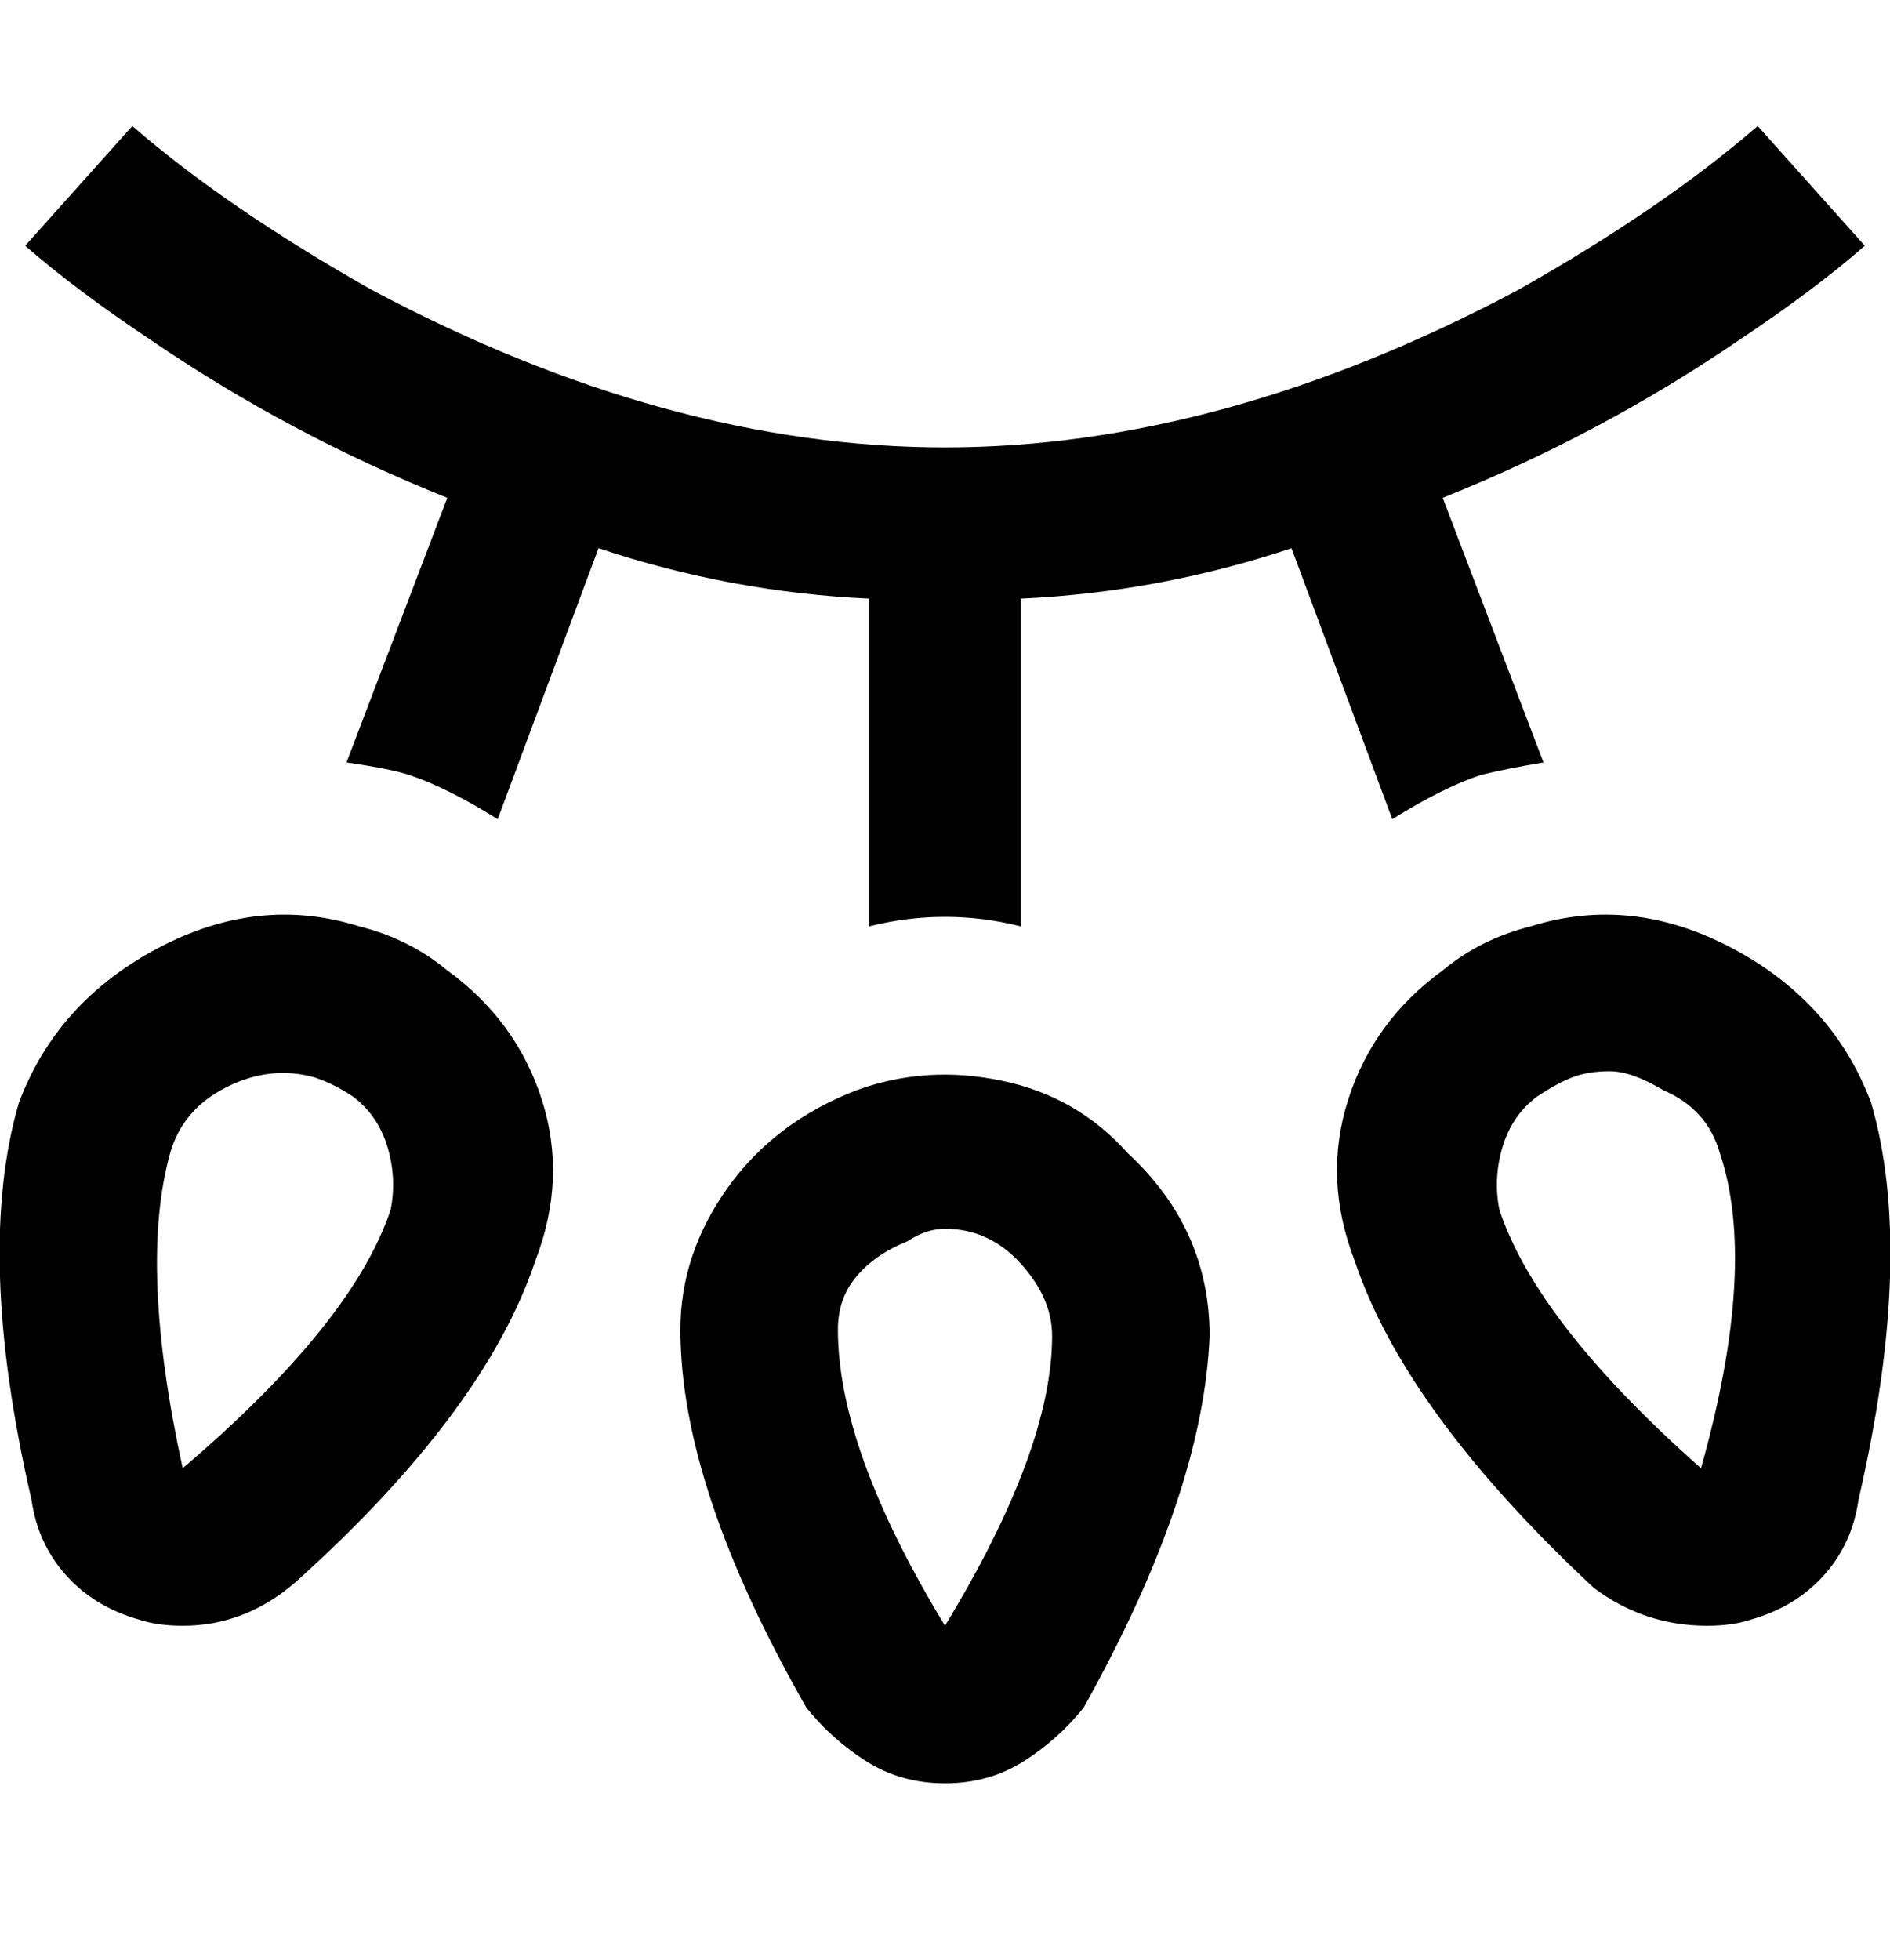 <svg viewBox="0 0 300 311" xmlns="http://www.w3.org/2000/svg"><path d="M136 173q-13 5-20.5 15.5T108 211q0 25 20 60 4 5 9.5 8.5T150 283q7 0 12.5-3.5t9.5-8.5q19-34 20-59 0-17-13-29-8-9-20-11.5t-23 1.5zm14 85q-17-28-17-47 0-5 3-8.5t8-5.5q3-2 6-2 7 0 12 5.5t5 11.5q0 18-17 46zm147-83q-6-16-22-24.5t-32-3.5q-8 2-14 7-11 8-15 20.5t1 25.5q8 24 38 52 8 6 18 6 4 0 7-1 7-2 11.5-7t5.5-12q9-39 2-63zm-27 58q-26-23-32-41-1-5 .5-10t5.5-8q3-2 5.5-3t6-1q3.5 0 8.5 3 7 3 9 10 6 18-3 50zM71 154q-6-5-14-7-16-5-32 3.5T3 175q-7 24 2 63 1 7 5.5 12t11.5 7q3 1 7 1 10 0 18-7 30-27 38-51 5-13 1-25.5T71 154zm-9 38q-6 18-33 41-7-32-2-50 2-7 9-10.5t14-1.5q3 1 6 3 4 3 5.5 8t.5 10zm9-113Q46 69 24 54 12 46 4 39l17-19q15 13 38 26 47 25 91 25t91-25q23-13 38-26l17 19q-8 7-20 15-22 15-47 25l16 42q-6 1-10 2-6 2-14 7l-16-43q-21 7-43 8v52q-12-3-24 0V95q-22-1-43-8l-16 43q-8-5-14-7-3-1-10-2l16-42z"/></svg>